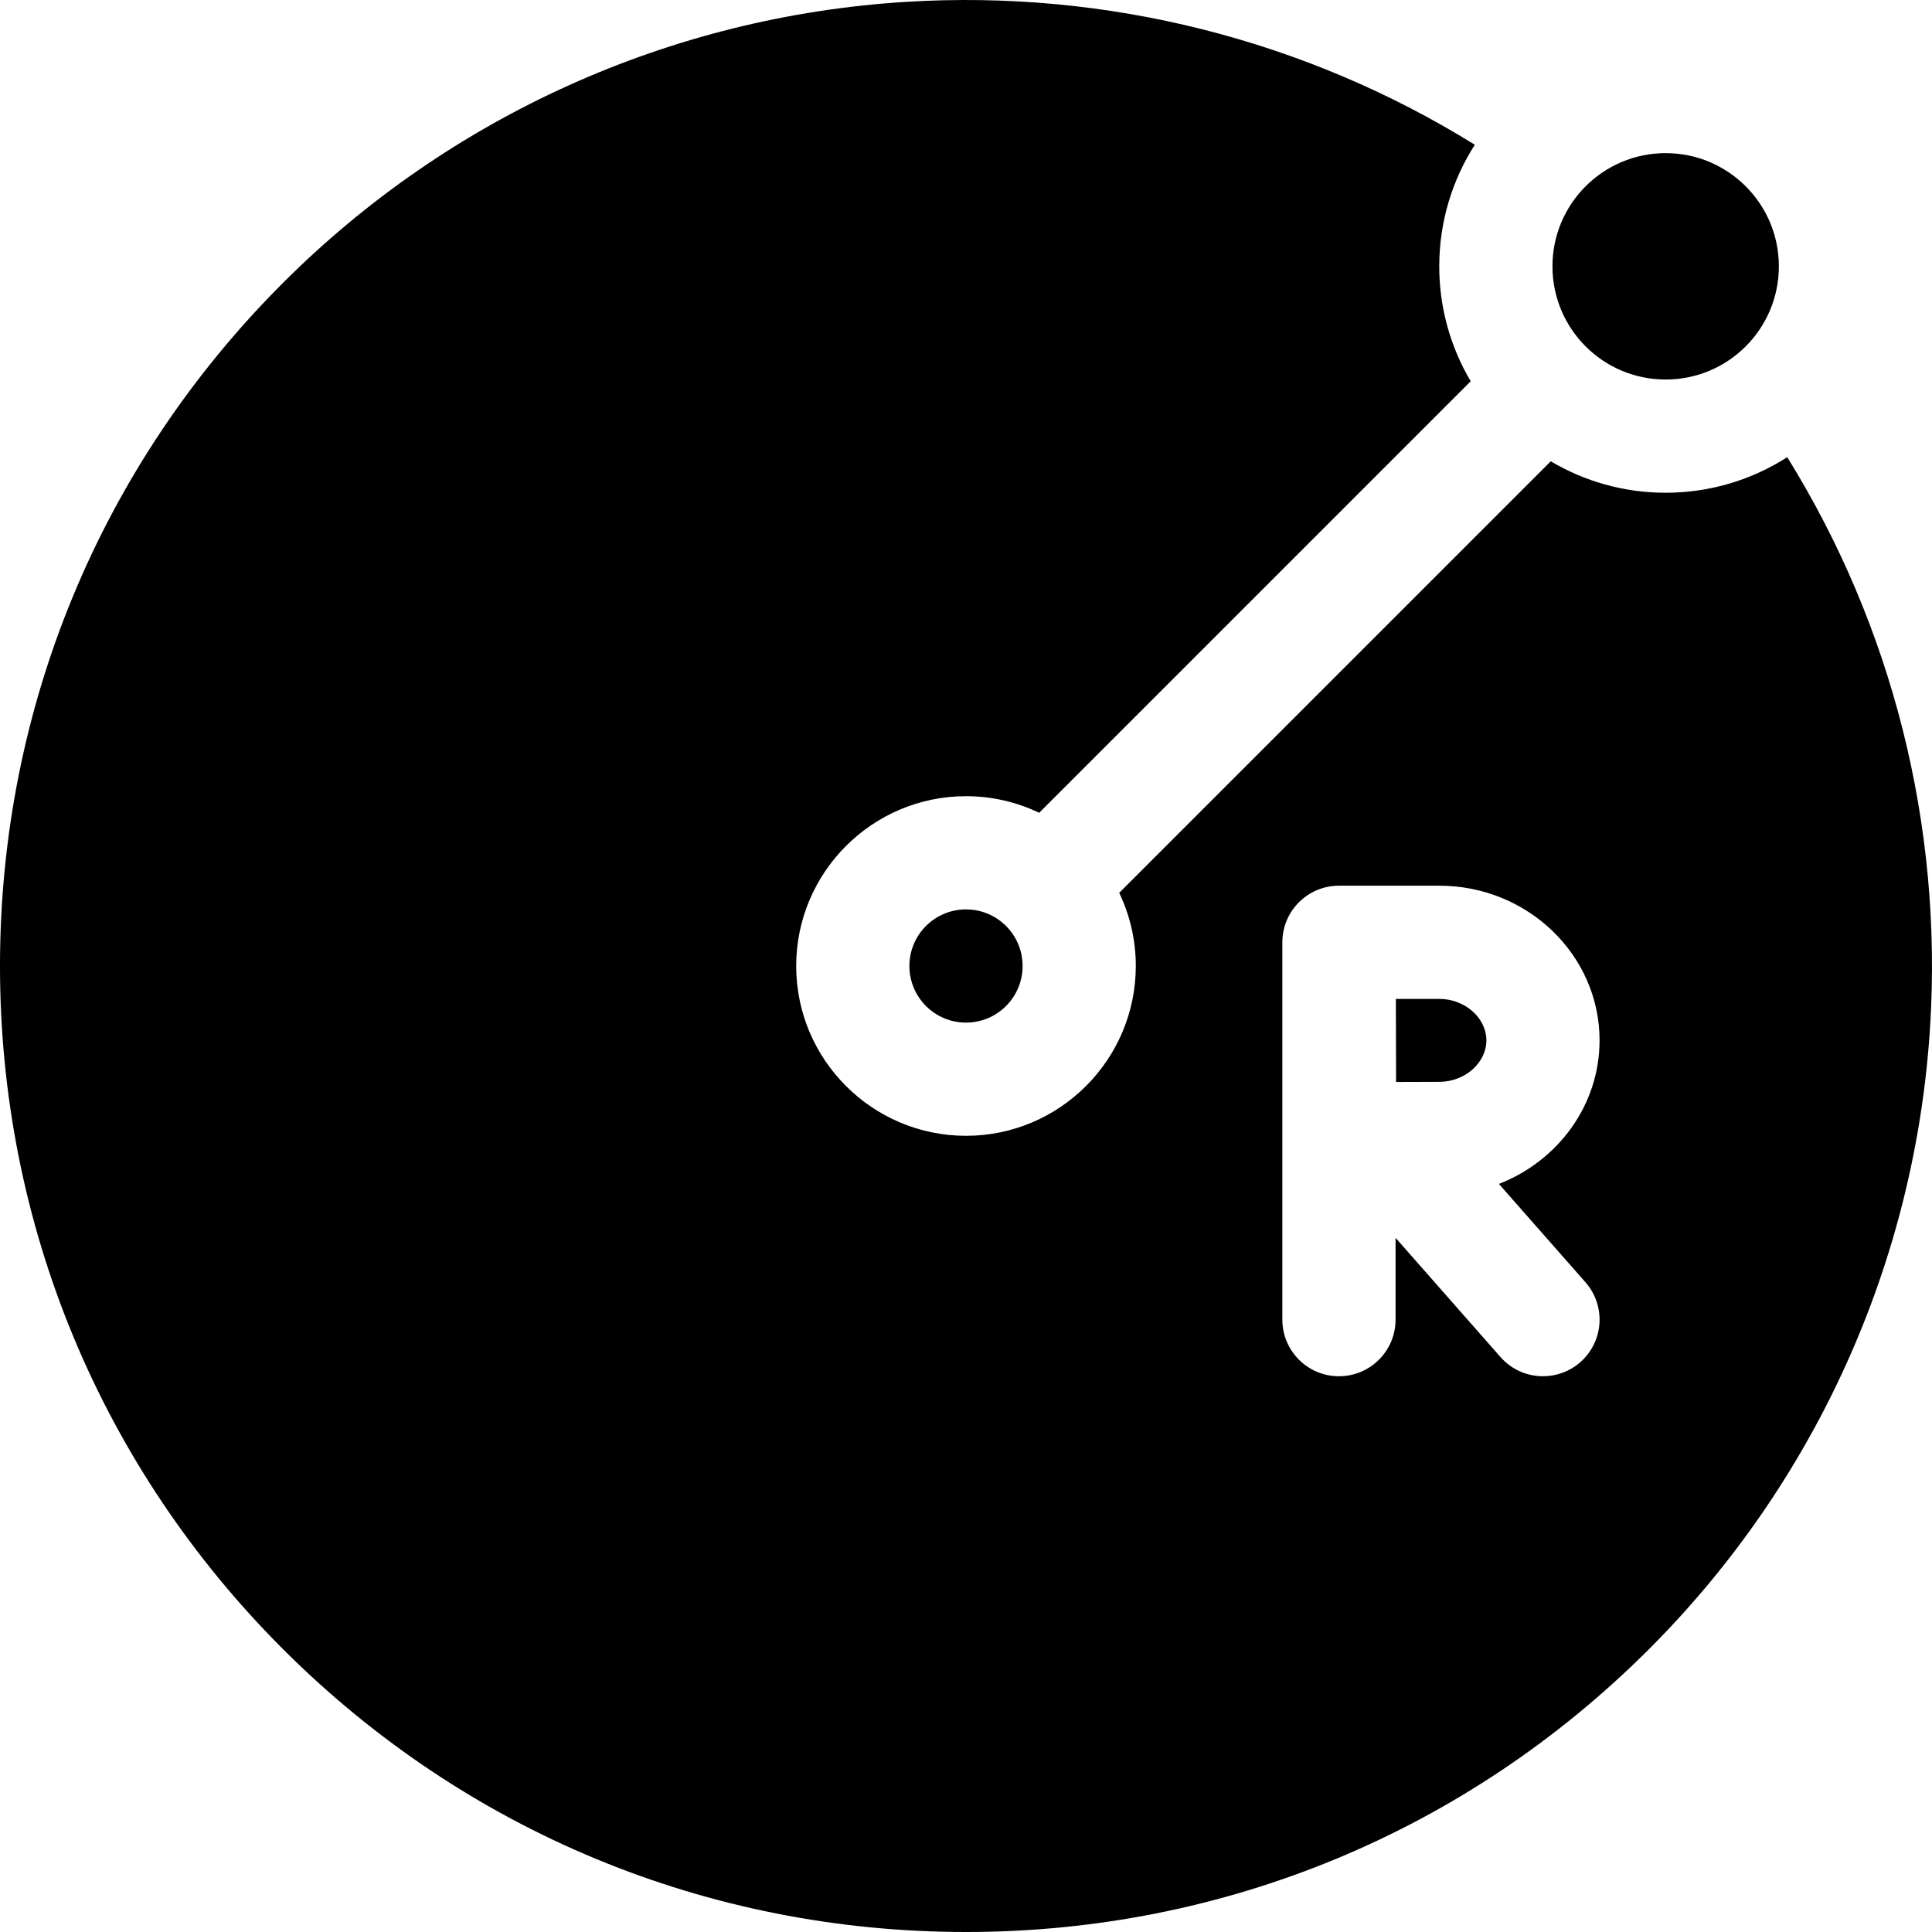 <svg id="Capa_1" enable-background="new 0 0 512 512" height="512" viewBox="0 0 512 512" width="512" xmlns="http://www.w3.org/2000/svg"><g><circle cx="256" cy="256" r="15"/><path d="m473.642 121.156c-9.316 5.957-20.369 9.427-32.223 9.427-11.111 0-21.52-3.047-30.454-8.333l-114.362 114.361c2.817 5.875 4.397 12.451 4.397 19.389 0 24.813-20.187 45-45 45s-45-20.187-45-45 20.187-45 45-45c6.939 0 13.514 1.581 19.389 4.398l114.362-114.362c-5.286-8.934-8.333-19.343-8.333-30.454 0-11.854 3.47-22.907 9.427-32.223-44.842-27.812-97.518-41.175-150.808-37.864-62.273 3.865-120.891 30.316-165.054 74.48-48.354 48.354-74.983 112.642-74.983 181.022s26.629 132.669 74.982 181.021c48.352 48.353 112.64 74.982 181.022 74.982 68.38 0 132.668-26.629 181.021-74.981 44.164-44.163 70.615-102.781 74.48-165.054 3.309-53.296-10.053-105.969-37.863-150.809zm-53.478 218.653c5.474 6.219 4.869 15.697-1.35 21.17-2.85 2.509-6.385 3.74-9.904 3.74-4.161 0-8.301-1.721-11.266-5.09l-27.806-31.592v21.682c0 8.284-6.716 15-15 15s-15-6.716-15-15v-100c0-8.284 6.716-15 15-15 .005 0 .011.001.016.001s.011-.001.016-.001h26.574c23.412 0 42.459 18.388 42.459 40.989 0 17.218-11.06 31.98-26.677 38.04z"/><path d="m381.446 264.719h-11.529c.012 4.451.037 17.768.058 22.014 4.369-.021 8.704-.036 11.472-.036 6.754 0 12.459-5.032 12.459-10.988-.001-5.958-5.706-10.99-12.46-10.99z"/><circle cx="441.418" cy="70.582" r="30"/></g></svg>